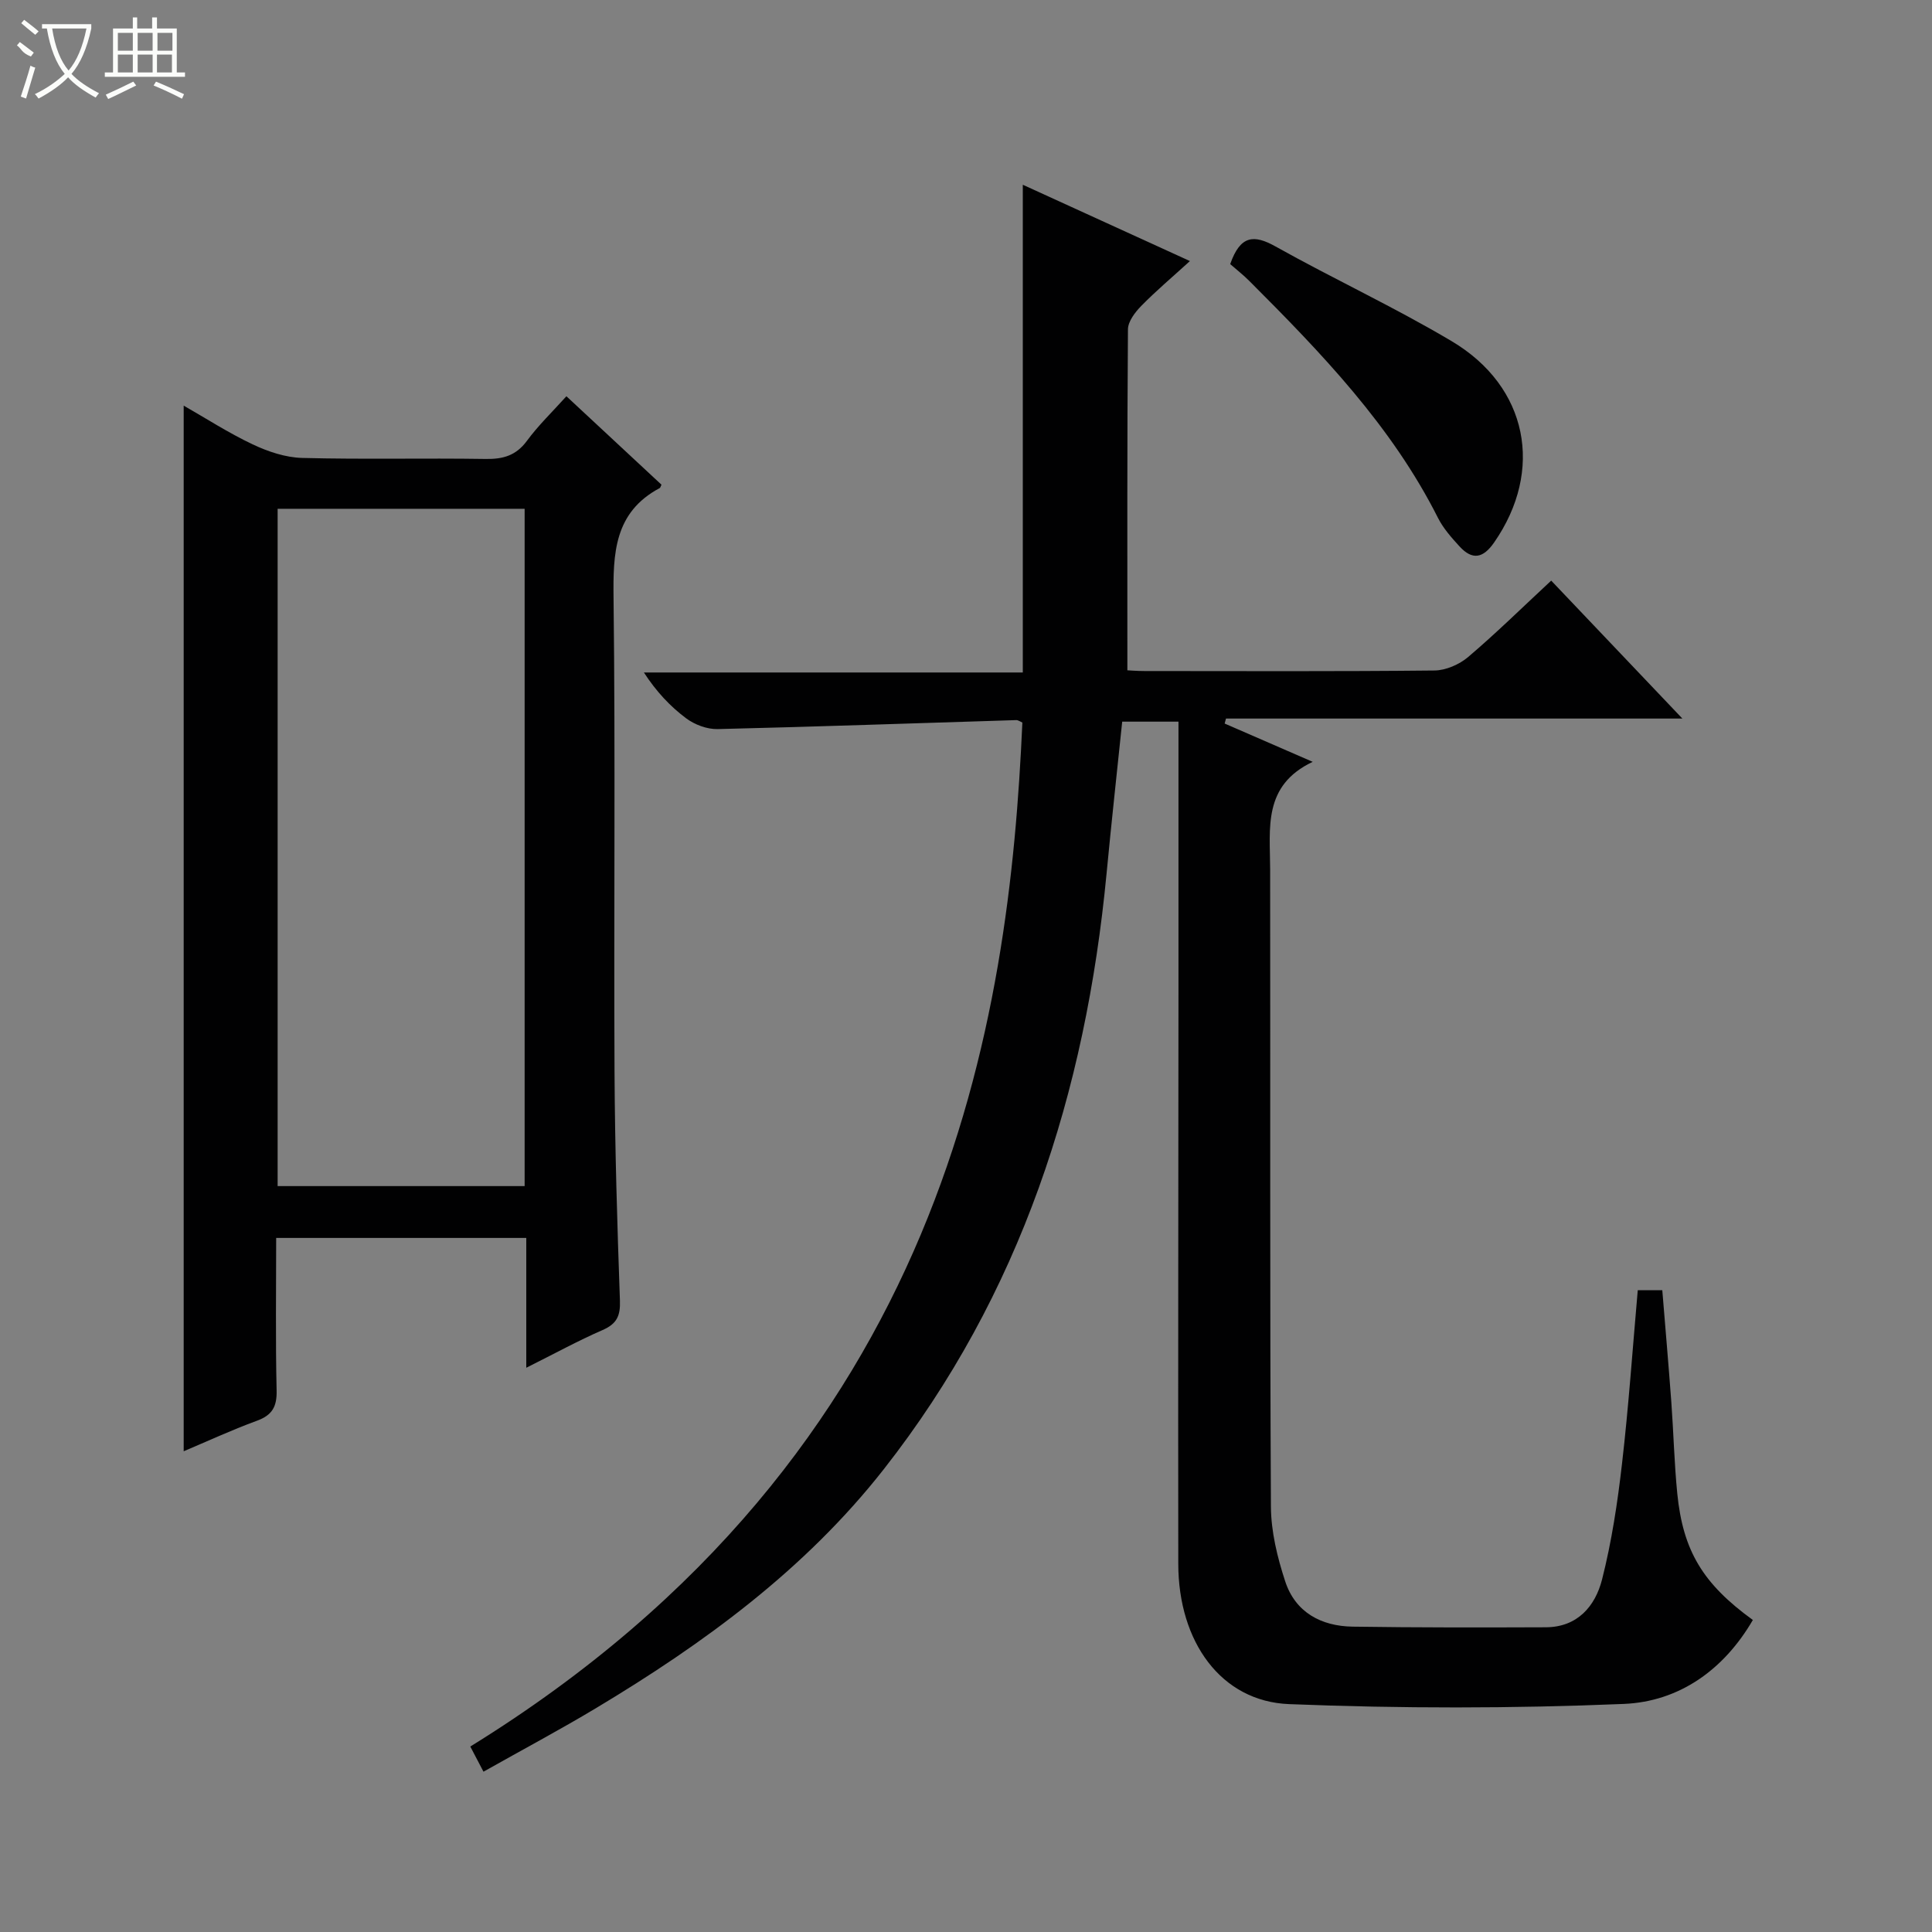 <svg enable-background="new 0 0 400 400" viewBox="0 0 400 400" xmlns="http://www.w3.org/2000/svg"><rect x="0" y="0" width="400" height="400" fill="#808080" stroke="none"/><g fill="#010102"><path d="m100.1 366.81c-1.12-2.14-1.93-3.68-2.73-5.21 99.05-61.18 111.57-150.81 114.3-212-.4-.17-.85-.52-1.28-.51-20.61.63-41.21 1.37-61.82 1.86-2.18.05-4.74-.91-6.51-2.23-3.32-2.48-6.19-5.55-8.75-9.49h78.45c0-33.68 0-66.75 0-100.98 11.88 5.42 22.93 10.47 34.6 15.8-3.65 3.33-7.01 6.16-10.07 9.28-1.28 1.31-2.75 3.22-2.76 4.87-.18 23.3-.12 46.59-.12 70.58.43.02 2.01.15 3.6.15 20 .01 40 .1 59.99-.11 2.35-.03 5.12-1.24 6.95-2.78 5.81-4.94 11.26-10.3 17.21-15.83 8.99 9.46 17.76 18.68 27.16 28.56-32.06 0-63.27 0-94.49 0-.09.34-.19.69-.28 1.03 5.74 2.5 11.49 5 18.23 7.93-10.38 4.92-8.82 13.77-8.81 22.22.06 43.99-.07 87.99.16 131.98.03 5.18 1.33 10.51 2.96 15.48 2.1 6.41 7.44 9.27 13.96 9.37 13.33.2 26.66.18 39.99.13 6.56-.02 10.24-4.37 11.65-9.9 1.99-7.84 3.21-15.92 4.13-23.97 1.37-11.85 2.19-23.77 3.26-35.91h5.08c.63 7.73 1.3 15.44 1.87 23.16.46 6.3.61 12.63 1.23 18.91 1.19 11.92 5.32 18.71 15.65 26.2-6 10.32-15.25 16.9-26.72 17.38-23.07.96-46.23.96-69.31.04-14.05-.56-22.91-12.87-22.93-29.03-.05-39.33.02-78.66.04-117.99.01-18.66 0-37.32 0-56.39-3.86 0-7.57 0-11.65 0-1.08 10.44-2.24 20.95-3.24 31.48-4.32 45.25-17.73 87.11-46.14 123.32-16.29 20.76-37.21 36.04-59.61 49.47-7.39 4.43-15.02 8.49-23.25 13.13z"/><path d="m117.27 82.04c6.88 6.4 13.31 12.38 19.68 18.31-.2.4-.23.62-.35.69-9.44 5.03-9.69 13.5-9.57 22.88.39 32.65.04 65.3.2 97.96.08 15.8.56 31.61 1.12 47.4.11 3.14-.64 4.8-3.57 6.08-5.14 2.24-10.07 4.95-15.82 7.82 0-9.26 0-17.93 0-26.88-17.49 0-34.37 0-51.78 0 0 10.69-.15 21.14.09 31.59.08 3.36-.92 5.11-4.1 6.27-5.27 1.93-10.38 4.3-15.14 6.31 0-72.14 0-144.16 0-216.49 4.54 2.59 9.25 5.64 14.28 8.02 3.17 1.5 6.8 2.72 10.25 2.81 12.65.33 25.32.01 37.98.21 3.61.06 6.29-.69 8.54-3.73 2.34-3.19 5.23-5.97 8.19-9.25zm-8.65 23.3c-17.27 0-34.15 0-51.14 0v140.23h51.14c0-46.81 0-93.26 0-140.23z"/><path d="m254.7 54.68c2.09-5.98 4.9-6.16 9.37-3.66 12.05 6.74 24.62 12.57 36.47 19.61 15.86 9.42 19.15 26.76 8.82 41.66-2.29 3.31-4.51 3.74-7.17.85-1.67-1.82-3.38-3.75-4.48-5.93-9.6-19.05-24.15-34.13-39-48.99-1.28-1.29-2.72-2.41-4.01-3.54z"/></g><path d="m6.4 11.7c-2-.8-1.9-1.6-2.9-2.3l.6-.7c.9.7 1.9 1.4 2.9 2.2zm-2.1 8.3c.7-2.1 1.4-4.2 2-6.4.2.1.6.3 1 .4-.7 2.3-1.3 4.4-1.9 6.4zm3-12.8c-1.1-.9-2.1-1.7-2.9-2.4l.6-.7c1 .8 2 1.5 3 2.4zm1.4-1.3v-.9h10.2v.9c-.9 4.2-2.3 7.3-4.1 9.4 1.3 1.4 3.2 2.7 5.7 4-.2.2-.4.5-.7.9-2.5-1.4-4.4-2.7-5.7-4.2-1.4 1.5-3.5 3-6.1 4.4 0 0 0 0-.1-.1-.3-.4-.5-.7-.7-.8 2.7-1.3 4.7-2.8 6.2-4.2-1.8-2.2-3-5.3-3.7-9.4zm9.2 0h-7.1c.6 3.8 1.7 6.7 3.4 8.7 1.7-2 2.9-4.8 3.7-8.7z" fill="#fbfcfa"/><path d="m31.6 3.6h.9v2.3h4.1v9.1h1.7v.9h-16.6v-.9h1.7v-9.1h4.1v-2.3h.9v2.3h3.1v-2.3zm-4 13.3.6.8c-1.9.9-3.8 1.9-5.8 2.8-.2-.3-.3-.6-.5-.9 2-.9 3.9-1.8 5.7-2.7zm-3.2-10.1v3.7h3.1v-3.7zm0 4.5v3.7h3.1v-3.7zm4.1-4.5v3.7h3.1v-3.7zm0 4.5v3.7h3.1v-3.7zm9.1 9.1c-2.1-1.1-4.1-2-5.8-2.7l.5-.8c2.2.9 4.1 1.8 5.8 2.6l-.4.9zm-1.9-13.6h-3.1v3.7h3.1zm-3.2 4.5v3.7h3.1v-3.7z" fill="#fbfcfa"/></svg>